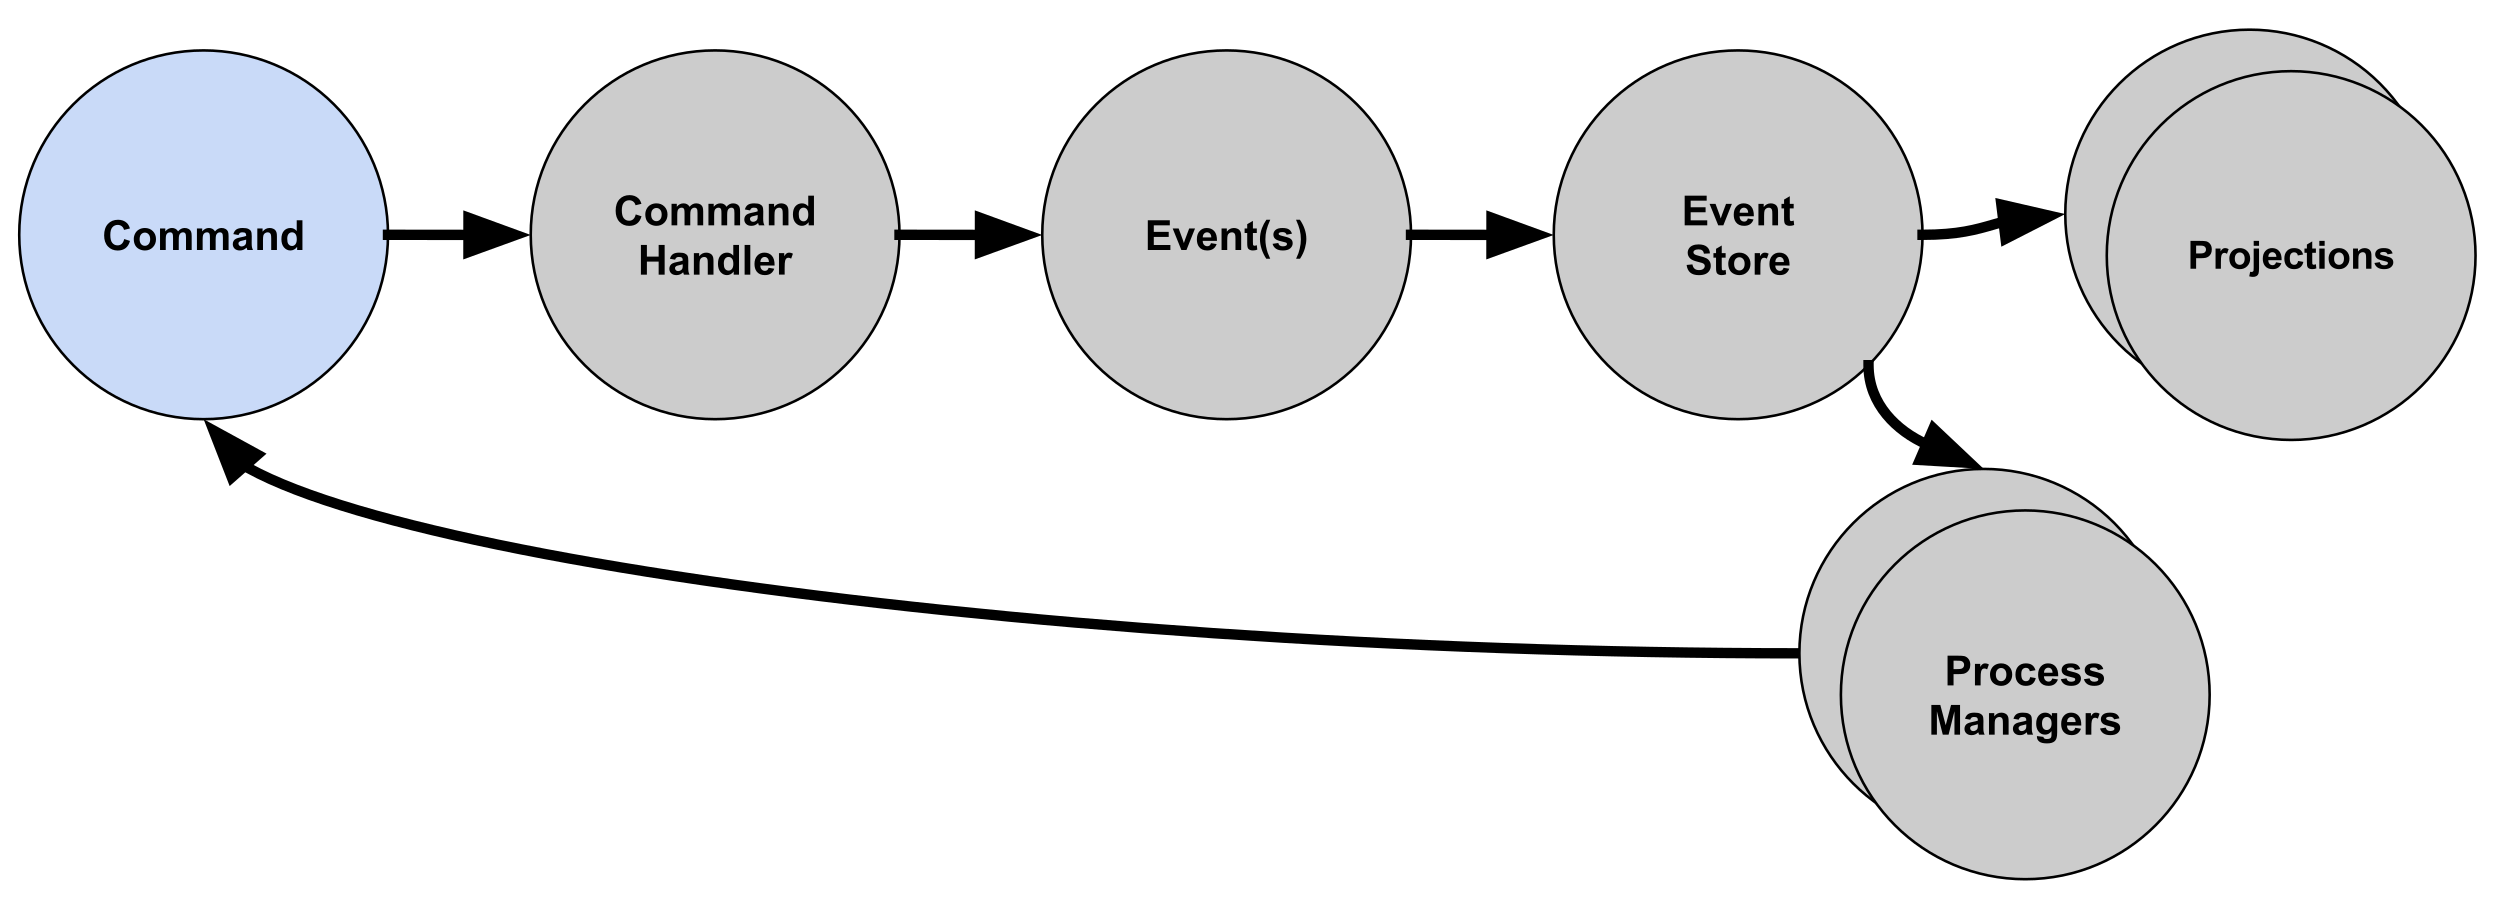 <?xml version="1.0" standalone="yes"?>

<svg version="1.1" viewBox="0.0 0.0 963.853 351.333" fill="none" stroke="none" stroke-linecap="square" stroke-miterlimit="10" xmlns="http://www.w3.org/2000/svg" xmlns:xlink="http://www.w3.org/1999/xlink"><clipPath id="p.0"><path d="m0 0l963.853 0l0 351.333l-963.853 0l0 -351.333z" clip-rule="nonzero"></path></clipPath><g clip-path="url(#p.0)"><path fill="#000000" fill-opacity="0.0" d="m0 0l963.853 0l0 351.333l-963.853 0z" fill-rule="evenodd"></path><path fill="#cccccc" d="m204.621 90.525l0 0c0 -39.26 31.827 -71.087 71.087 -71.087l0 0c18.853 0 36.935 7.489 50.266 20.821c13.331 13.331 20.821 31.412 20.821 50.266l0 0c0 39.26 -31.827 71.087 -71.087 71.087l0 0c-39.26 0 -71.087 -31.827 -71.087 -71.087z" fill-rule="evenodd"></path><path stroke="#000000" stroke-width="1.0" stroke-linejoin="round" stroke-linecap="butt" d="m204.621 90.525l0 0c0 -39.26 31.827 -71.087 71.087 -71.087l0 0c18.853 0 36.935 7.489 50.266 20.821c13.331 13.331 20.821 31.412 20.821 50.266l0 0c0 39.26 -31.827 71.087 -71.087 71.087l0 0c-39.26 0 -71.087 -31.827 -71.087 -71.087z" fill-rule="evenodd"></path><path fill="#000000" d="m245.095 82.666l2.234 0.719q-0.516 1.875 -1.719 2.797q-1.188 0.906 -3.031 0.906q-2.281 0 -3.75 -1.562q-1.469 -1.562 -1.469 -4.266q0 -2.859 1.469 -4.438q1.484 -1.594 3.891 -1.594q2.094 0 3.406 1.25q0.781 0.734 1.172 2.109l-2.281 0.547q-0.203 -0.891 -0.859 -1.406q-0.641 -0.516 -1.562 -0.516q-1.266 0 -2.062 0.922q-0.797 0.906 -0.797 2.953q0 2.172 0.781 3.094q0.781 0.922 2.031 0.922q0.922 0 1.578 -0.578q0.672 -0.594 0.969 -1.859zm3.695 -0.047q0 -1.094 0.531 -2.109q0.547 -1.031 1.531 -1.562q1.0 -0.547 2.219 -0.547q1.875 0 3.078 1.219q1.203 1.219 1.203 3.094q0 1.875 -1.219 3.125q-1.203 1.234 -3.047 1.234q-1.141 0 -2.188 -0.516q-1.031 -0.516 -1.578 -1.516q-0.531 -1.0 -0.531 -2.422zm2.25 0.109q0 1.234 0.578 1.891q0.594 0.656 1.453 0.656q0.859 0 1.438 -0.656q0.594 -0.656 0.594 -1.906q0 -1.219 -0.594 -1.875q-0.578 -0.656 -1.438 -0.656q-0.859 0 -1.453 0.656q-0.578 0.656 -0.578 1.891zm7.867 -4.141l2.031 0l0 1.125q1.078 -1.312 2.578 -1.312q0.797 0 1.375 0.328q0.594 0.328 0.969 0.984q0.547 -0.656 1.172 -0.984q0.641 -0.328 1.359 -0.328q0.922 0 1.547 0.375q0.641 0.359 0.953 1.078q0.219 0.531 0.219 1.719l0 5.312l-2.188 0l0 -4.75q0 -1.234 -0.234 -1.594q-0.297 -0.469 -0.938 -0.469q-0.453 0 -0.859 0.281q-0.406 0.281 -0.594 0.828q-0.172 0.547 -0.172 1.719l0 3.984l-2.203 0l0 -4.547q0 -1.219 -0.125 -1.562q-0.109 -0.359 -0.359 -0.531q-0.234 -0.172 -0.656 -0.172q-0.516 0 -0.922 0.281q-0.406 0.266 -0.578 0.781q-0.172 0.516 -0.172 1.719l0 4.031l-2.203 0l0 -8.297zm14.227 0l2.031 0l0 1.125q1.078 -1.312 2.578 -1.312q0.797 0 1.375 0.328q0.594 0.328 0.969 0.984q0.547 -0.656 1.172 -0.984q0.641 -0.328 1.359 -0.328q0.922 0 1.547 0.375q0.641 0.359 0.953 1.078q0.219 0.531 0.219 1.719l0 5.312l-2.188 0l0 -4.75q0 -1.234 -0.234 -1.594q-0.297 -0.469 -0.938 -0.469q-0.453 0 -0.859 0.281q-0.406 0.281 -0.594 0.828q-0.172 0.547 -0.172 1.719l0 3.984l-2.203 0l0 -4.547q0 -1.219 -0.125 -1.562q-0.109 -0.359 -0.359 -0.531q-0.234 -0.172 -0.656 -0.172q-0.516 0 -0.922 0.281q-0.406 0.266 -0.578 0.781q-0.172 0.516 -0.172 1.719l0 4.031l-2.203 0l0 -8.297zm16.039 2.531l-2.0 -0.359q0.344 -1.203 1.156 -1.781q0.828 -0.578 2.438 -0.578q1.469 0 2.188 0.344q0.719 0.344 1.016 0.891q0.297 0.531 0.297 1.953l-0.031 2.562q0 1.094 0.109 1.625q0.109 0.516 0.391 1.109l-2.172 0q-0.078 -0.219 -0.203 -0.656q-0.062 -0.188 -0.078 -0.25q-0.562 0.547 -1.203 0.828q-0.641 0.266 -1.375 0.266q-1.281 0 -2.016 -0.688q-0.734 -0.703 -0.734 -1.766q0 -0.703 0.328 -1.25q0.344 -0.562 0.938 -0.844q0.609 -0.297 1.75 -0.516q1.547 -0.297 2.141 -0.547l0 -0.219q0 -0.625 -0.312 -0.891q-0.312 -0.281 -1.188 -0.281q-0.578 0 -0.906 0.234q-0.328 0.234 -0.531 0.812zm2.938 1.781q-0.422 0.141 -1.344 0.344q-0.906 0.188 -1.188 0.375q-0.438 0.297 -0.438 0.766q0 0.469 0.344 0.812q0.344 0.328 0.875 0.328q0.594 0 1.141 -0.391q0.391 -0.297 0.516 -0.734q0.094 -0.281 0.094 -1.062l0 -0.438zm11.867 3.984l-2.203 0l0 -4.234q0 -1.344 -0.141 -1.734q-0.141 -0.406 -0.453 -0.625q-0.312 -0.219 -0.766 -0.219q-0.562 0 -1.016 0.312q-0.453 0.312 -0.625 0.828q-0.172 0.516 -0.172 1.906l0 3.766l-2.188 0l0 -8.297l2.031 0l0 1.219q1.094 -1.406 2.734 -1.406q0.734 0 1.328 0.266q0.609 0.25 0.906 0.656q0.312 0.406 0.438 0.922q0.125 0.516 0.125 1.484l0 5.156zm9.836 0l-2.047 0l0 -1.219q-0.5 0.703 -1.203 1.062q-0.688 0.344 -1.391 0.344q-1.422 0 -2.453 -1.156q-1.016 -1.156 -1.016 -3.219q0 -2.109 0.984 -3.203q1.0 -1.094 2.516 -1.094q1.391 0 2.406 1.156l0 -4.125l2.203 0l0 11.453zm-5.859 -4.328q0 1.328 0.359 1.922q0.531 0.859 1.484 0.859q0.766 0 1.297 -0.641q0.531 -0.656 0.531 -1.938q0 -1.422 -0.516 -2.047q-0.516 -0.641 -1.328 -0.641q-0.781 0 -1.312 0.625q-0.516 0.625 -0.516 1.859z" fill-rule="nonzero"></path><path fill="#000000" d="m247.095 105.885l0 -11.453l2.312 0l0 4.5l4.531 0l0 -4.5l2.312 0l0 11.453l-2.312 0l0 -5.016l-4.531 0l0 5.016l-2.312 0zm13.18 -5.766l-2.0 -0.359q0.344 -1.203 1.156 -1.781q0.828 -0.578 2.438 -0.578q1.469 0 2.188 0.344q0.719 0.344 1.016 0.891q0.297 0.531 0.297 1.953l-0.031 2.562q0 1.094 0.109 1.625q0.109 0.516 0.391 1.109l-2.172 0q-0.078 -0.219 -0.203 -0.656q-0.062 -0.188 -0.078 -0.25q-0.562 0.547 -1.203 0.828q-0.641 0.266 -1.375 0.266q-1.281 0 -2.016 -0.688q-0.734 -0.703 -0.734 -1.766q0 -0.703 0.328 -1.25q0.344 -0.562 0.938 -0.844q0.609 -0.297 1.75 -0.516q1.547 -0.297 2.141 -0.547l0 -0.219q0 -0.625 -0.312 -0.891q-0.312 -0.281 -1.188 -0.281q-0.578 0 -0.906 0.234q-0.328 0.234 -0.531 0.812zm2.938 1.781q-0.422 0.141 -1.344 0.344q-0.906 0.188 -1.188 0.375q-0.438 0.297 -0.438 0.766q0 0.469 0.344 0.812q0.344 0.328 0.875 0.328q0.594 0 1.141 -0.391q0.391 -0.297 0.516 -0.734q0.094 -0.281 0.094 -1.062l0 -0.438zm11.867 3.984l-2.203 0l0 -4.234q0 -1.344 -0.141 -1.734q-0.141 -0.406 -0.453 -0.625q-0.312 -0.219 -0.766 -0.219q-0.562 0 -1.016 0.312q-0.453 0.312 -0.625 0.828q-0.172 0.516 -0.172 1.906l0 3.766l-2.188 0l0 -8.297l2.031 0l0 1.219q1.094 -1.406 2.734 -1.406q0.734 0 1.328 0.266q0.609 0.25 0.906 0.656q0.312 0.406 0.438 0.922q0.125 0.516 0.125 1.484l0 5.156zm9.836 0l-2.047 0l0 -1.219q-0.5 0.703 -1.203 1.062q-0.688 0.344 -1.391 0.344q-1.422 0 -2.453 -1.156q-1.016 -1.156 -1.016 -3.219q0 -2.109 0.984 -3.203q1.0 -1.094 2.516 -1.094q1.391 0 2.406 1.156l0 -4.125l2.203 0l0 11.453zm-5.859 -4.328q0 1.328 0.359 1.922q0.531 0.859 1.484 0.859q0.766 0 1.297 -0.641q0.531 -0.656 0.531 -1.938q0 -1.422 -0.516 -2.047q-0.516 -0.641 -1.328 -0.641q-0.781 0 -1.312 0.625q-0.516 0.625 -0.516 1.859zm8.023 4.328l0 -11.453l2.188 0l0 11.453l-2.188 0zm9.242 -2.641l2.188 0.359q-0.422 1.203 -1.328 1.844q-0.906 0.625 -2.281 0.625q-2.156 0 -3.203 -1.422q-0.812 -1.125 -0.812 -2.859q0 -2.062 1.078 -3.219q1.078 -1.172 2.719 -1.172q1.859 0 2.922 1.219q1.078 1.219 1.031 3.75l-5.5 0q0.016 0.969 0.516 1.516q0.516 0.547 1.281 0.547q0.516 0 0.859 -0.281q0.359 -0.281 0.531 -0.906zm0.125 -2.219q-0.016 -0.953 -0.484 -1.453q-0.469 -0.5 -1.141 -0.5q-0.719 0 -1.188 0.531q-0.469 0.516 -0.469 1.422l3.281 0zm6.07 4.859l-2.188 0l0 -8.297l2.031 0l0 1.172q0.531 -0.828 0.938 -1.094q0.422 -0.266 0.953 -0.266q0.75 0 1.453 0.406l-0.688 1.922q-0.547 -0.359 -1.031 -0.359q-0.453 0 -0.781 0.25q-0.312 0.25 -0.5 0.922q-0.188 0.656 -0.188 2.781l0 2.562z" fill-rule="nonzero"></path><path fill="#cccccc" d="m401.83 90.525l0 0c0 -39.26 31.827 -71.087 71.087 -71.087l0 0c18.853 0 36.935 7.489 50.266 20.821c13.331 13.331 20.821 31.412 20.821 50.266l0 0c0 39.26 -31.827 71.087 -71.087 71.087l0 0c-39.26 0 -71.087 -31.827 -71.087 -71.087z" fill-rule="evenodd"></path><path stroke="#000000" stroke-width="1.0" stroke-linejoin="round" stroke-linecap="butt" d="m401.83 90.525l0 0c0 -39.26 31.827 -71.087 71.087 -71.087l0 0c18.853 0 36.935 7.489 50.266 20.821c13.331 13.331 20.821 31.412 20.821 50.266l0 0c0 39.26 -31.827 71.087 -71.087 71.087l0 0c-39.26 0 -71.087 -31.827 -71.087 -71.087z" fill-rule="evenodd"></path><path fill="#000000" d="m442.526 96.385l0 -11.453l8.484 0l0 1.938l-6.172 0l0 2.531l5.75 0l0 1.938l-5.75 0l0 3.109l6.391 0l0 1.938l-8.703 0zm12.938 0l-3.344 -8.297l2.297 0l1.562 4.234l0.453 1.406q0.188 -0.531 0.234 -0.703q0.109 -0.359 0.234 -0.703l1.578 -4.234l2.25 0l-3.297 8.297l-1.969 0zm11.414 -2.641l2.188 0.359q-0.422 1.203 -1.328 1.844q-0.906 0.625 -2.281 0.625q-2.156 0 -3.203 -1.422q-0.812 -1.125 -0.812 -2.859q0 -2.062 1.078 -3.219q1.078 -1.172 2.719 -1.172q1.859 0 2.922 1.219q1.078 1.219 1.031 3.75l-5.5 0q0.016 0.969 0.516 1.516q0.516 0.547 1.281 0.547q0.516 0 0.859 -0.281q0.359 -0.281 0.531 -0.906zm0.125 -2.219q-0.016 -0.953 -0.484 -1.453q-0.469 -0.5 -1.141 -0.5q-0.719 0 -1.188 0.531q-0.469 0.516 -0.469 1.422l3.281 0zm11.523 4.859l-2.203 0l0 -4.234q0 -1.344 -0.141 -1.734q-0.141 -0.406 -0.453 -0.625q-0.312 -0.219 -0.766 -0.219q-0.562 0 -1.016 0.312q-0.453 0.312 -0.625 0.828q-0.172 0.516 -0.172 1.906l0 3.766l-2.188 0l0 -8.297l2.031 0l0 1.219q1.094 -1.406 2.734 -1.406q0.734 0 1.328 0.266q0.609 0.25 0.906 0.656q0.312 0.406 0.438 0.922q0.125 0.516 0.125 1.484l0 5.156zm6.023 -8.297l0 1.75l-1.5 0l0 3.344q0 1.016 0.047 1.188q0.047 0.156 0.188 0.266q0.156 0.109 0.375 0.109q0.312 0 0.891 -0.203l0.188 1.703q-0.766 0.328 -1.734 0.328q-0.594 0 -1.078 -0.203q-0.469 -0.203 -0.703 -0.516q-0.219 -0.312 -0.297 -0.859q-0.078 -0.375 -0.078 -1.547l0 -3.609l-1.0 0l0 -1.75l1.0 0l0 -1.656l2.203 -1.281l0 2.938l1.5 0zm5.172 11.672l-1.516 0q-1.188 -1.812 -1.812 -3.75q-0.625 -1.953 -0.625 -3.781q0 -2.25 0.766 -4.266q0.672 -1.75 1.703 -3.234l1.5 0q-1.062 2.375 -1.469 4.031q-0.406 1.656 -0.406 3.516q0 1.281 0.234 2.625q0.25 1.344 0.656 2.562q0.281 0.797 0.969 2.297zm0.906 -5.75l2.203 -0.328q0.141 0.641 0.562 0.969q0.438 0.328 1.219 0.328q0.844 0 1.281 -0.312q0.281 -0.219 0.281 -0.578q0 -0.25 -0.156 -0.422q-0.156 -0.156 -0.734 -0.281q-2.656 -0.594 -3.359 -1.078q-0.984 -0.672 -0.984 -1.859q0 -1.078 0.844 -1.812q0.859 -0.734 2.641 -0.734q1.703 0 2.531 0.562q0.828 0.547 1.141 1.625l-2.062 0.391q-0.141 -0.484 -0.516 -0.734q-0.359 -0.266 -1.047 -0.266q-0.875 0 -1.25 0.234q-0.25 0.172 -0.25 0.453q0 0.234 0.219 0.391q0.297 0.219 2.047 0.625q1.766 0.391 2.453 0.969q0.688 0.594 0.688 1.641q0 1.141 -0.953 1.969q-0.953 0.812 -2.812 0.812q-1.703 0 -2.688 -0.688q-0.984 -0.688 -1.297 -1.875zm9.07 5.75q0.641 -1.391 0.906 -2.141q0.266 -0.734 0.484 -1.703q0.234 -0.984 0.344 -1.844q0.109 -0.875 0.109 -1.797q0 -1.859 -0.406 -3.516q-0.391 -1.656 -1.453 -4.031l1.484 0q1.188 1.688 1.828 3.578q0.656 1.875 0.656 3.812q0 1.625 -0.516 3.5q-0.578 2.094 -1.922 4.141l-1.516 0z" fill-rule="nonzero"></path><path fill="#cccccc" d="m599.038 90.525l0 0c0 -39.26 31.827 -71.087 71.087 -71.087l0 0c18.853 0 36.935 7.489 50.266 20.821c13.331 13.331 20.821 31.412 20.821 50.266l0 0c0 39.26 -31.827 71.087 -71.087 71.087l0 0c-39.26 0 -71.087 -31.827 -71.087 -71.087z" fill-rule="evenodd"></path><path stroke="#000000" stroke-width="1.0" stroke-linejoin="round" stroke-linecap="butt" d="m599.038 90.525l0 0c0 -39.26 31.827 -71.087 71.087 -71.087l0 0c18.853 0 36.935 7.489 50.266 20.821c13.331 13.331 20.821 31.412 20.821 50.266l0 0c0 39.26 -31.827 71.087 -71.087 71.087l0 0c-39.26 0 -71.087 -31.827 -71.087 -71.087z" fill-rule="evenodd"></path><path fill="#000000" d="m649.512 86.885l0 -11.453l8.484 0l0 1.938l-6.172 0l0 2.531l5.75 0l0 1.938l-5.75 0l0 3.109l6.391 0l0 1.938l-8.703 0zm12.938 0l-3.344 -8.297l2.297 0l1.562 4.234l0.453 1.406q0.188 -0.531 0.234 -0.703q0.109 -0.359 0.234 -0.703l1.578 -4.234l2.25 0l-3.297 8.297l-1.969 0zm11.414 -2.641l2.188 0.359q-0.422 1.203 -1.328 1.844q-0.906 0.625 -2.281 0.625q-2.156 0 -3.203 -1.422q-0.812 -1.125 -0.812 -2.859q0 -2.062 1.078 -3.219q1.078 -1.172 2.719 -1.172q1.859 0 2.922 1.219q1.078 1.219 1.031 3.75l-5.5 0q0.016 0.969 0.516 1.516q0.516 0.547 1.281 0.547q0.516 0 0.859 -0.281q0.359 -0.281 0.531 -0.906zm0.125 -2.219q-0.016 -0.953 -0.484 -1.453q-0.469 -0.5 -1.141 -0.5q-0.719 0 -1.188 0.531q-0.469 0.516 -0.469 1.422l3.281 0zm11.523 4.859l-2.203 0l0 -4.234q0 -1.344 -0.141 -1.734q-0.141 -0.406 -0.453 -0.625q-0.312 -0.219 -0.766 -0.219q-0.562 0 -1.016 0.312q-0.453 0.312 -0.625 0.828q-0.172 0.516 -0.172 1.906l0 3.766l-2.188 0l0 -8.297l2.031 0l0 1.219q1.094 -1.406 2.734 -1.406q0.734 0 1.328 0.266q0.609 0.25 0.906 0.656q0.312 0.406 0.438 0.922q0.125 0.516 0.125 1.484l0 5.156zm6.023 -8.297l0 1.75l-1.5 0l0 3.344q0 1.016 0.047 1.188q0.047 0.156 0.188 0.266q0.156 0.109 0.375 0.109q0.312 0 0.891 -0.203l0.188 1.703q-0.766 0.328 -1.734 0.328q-0.594 0 -1.078 -0.203q-0.469 -0.203 -0.703 -0.516q-0.219 -0.312 -0.297 -0.859q-0.078 -0.375 -0.078 -1.547l0 -3.609l-1.0 0l0 -1.75l1.0 0l0 -1.656l2.203 -1.281l0 2.938l1.5 0z" fill-rule="nonzero"></path><path fill="#000000" d="m650.254 102.15l2.25 -0.219q0.203 1.141 0.828 1.672q0.625 0.531 1.672 0.531q1.125 0 1.688 -0.469q0.562 -0.484 0.562 -1.109q0 -0.406 -0.234 -0.688q-0.234 -0.297 -0.828 -0.5q-0.406 -0.141 -1.859 -0.5q-1.859 -0.469 -2.609 -1.141q-1.047 -0.938 -1.047 -2.297q0 -0.875 0.484 -1.641q0.5 -0.766 1.438 -1.156q0.938 -0.406 2.25 -0.406q2.156 0 3.25 0.953q1.094 0.938 1.141 2.516l-2.312 0.109q-0.141 -0.891 -0.641 -1.266q-0.484 -0.391 -1.453 -0.391q-1.016 0 -1.578 0.406q-0.375 0.266 -0.375 0.719q0 0.406 0.344 0.688q0.438 0.375 2.125 0.781q1.688 0.391 2.5 0.812q0.812 0.422 1.266 1.172q0.453 0.734 0.453 1.812q0 0.984 -0.547 1.844q-0.547 0.859 -1.547 1.281q-1.0 0.422 -2.484 0.422q-2.172 0 -3.344 -1.0q-1.156 -1.016 -1.391 -2.938zm15.047 -4.562l0 1.75l-1.5 0l0 3.344q0 1.016 0.047 1.188q0.047 0.156 0.188 0.266q0.156 0.109 0.375 0.109q0.312 0 0.891 -0.203l0.188 1.703q-0.766 0.328 -1.734 0.328q-0.594 0 -1.078 -0.203q-0.469 -0.203 -0.703 -0.516q-0.219 -0.312 -0.297 -0.859q-0.078 -0.375 -0.078 -1.547l0 -3.609l-1.0 0l0 -1.75l1.0 0l0 -1.656l2.203 -1.281l0 2.938l1.5 0zm1.016 4.031q0 -1.094 0.531 -2.109q0.547 -1.031 1.531 -1.562q1.0 -0.547 2.219 -0.547q1.875 0 3.078 1.219q1.203 1.219 1.203 3.094q0 1.875 -1.219 3.125q-1.203 1.234 -3.047 1.234q-1.141 0 -2.188 -0.516q-1.031 -0.516 -1.578 -1.516q-0.531 -1.0 -0.531 -2.422zm2.25 0.109q0 1.234 0.578 1.891q0.594 0.656 1.453 0.656q0.859 0 1.438 -0.656q0.594 -0.656 0.594 -1.906q0 -1.219 -0.594 -1.875q-0.578 -0.656 -1.438 -0.656q-0.859 0 -1.453 0.656q-0.578 0.656 -0.578 1.891zm10.133 4.156l-2.188 0l0 -8.297l2.031 0l0 1.172q0.531 -0.828 0.938 -1.094q0.422 -0.266 0.953 -0.266q0.75 0 1.453 0.406l-0.688 1.922q-0.547 -0.359 -1.031 -0.359q-0.453 0 -0.781 0.25q-0.312 0.25 -0.5 0.922q-0.188 0.656 -0.188 2.781l0 2.562zm8.93 -2.641l2.188 0.359q-0.422 1.203 -1.328 1.844q-0.906 0.625 -2.281 0.625q-2.156 0 -3.203 -1.422q-0.812 -1.125 -0.812 -2.859q0 -2.062 1.078 -3.219q1.078 -1.172 2.719 -1.172q1.859 0 2.922 1.219q1.078 1.219 1.031 3.75l-5.5 0q0.016 0.969 0.516 1.516q0.516 0.547 1.281 0.547q0.516 0 0.859 -0.281q0.359 -0.281 0.531 -0.906zm0.125 -2.219q-0.016 -0.953 -0.484 -1.453q-0.469 -0.5 -1.141 -0.5q-0.719 0 -1.188 0.531q-0.469 0.516 -0.469 1.422l3.281 0z" fill-rule="nonzero"></path><path fill="#c9daf8" d="m7.413 90.525l0 0c0 -39.26 31.827 -71.087 71.087 -71.087l0 0c18.853 0 36.934 7.489 50.266 20.821c13.331 13.331 20.821 31.412 20.821 50.266l0 0c0 39.26 -31.827 71.087 -71.087 71.087l0 0c-39.26 0 -71.087 -31.827 -71.087 -71.087z" fill-rule="evenodd"></path><path stroke="#000000" stroke-width="1.0" stroke-linejoin="round" stroke-linecap="butt" d="m7.413 90.525l0 0c0 -39.26 31.827 -71.087 71.087 -71.087l0 0c18.853 0 36.934 7.489 50.266 20.821c13.331 13.331 20.821 31.412 20.821 50.266l0 0c0 39.26 -31.827 71.087 -71.087 71.087l0 0c-39.26 0 -71.087 -31.827 -71.087 -71.087z" fill-rule="evenodd"></path><path fill="#000000" d="m47.886 92.166l2.234 0.719q-0.516 1.875 -1.719 2.797q-1.188 0.906 -3.031 0.906q-2.281 0 -3.75 -1.562q-1.469 -1.562 -1.469 -4.266q0 -2.859 1.469 -4.438q1.484 -1.594 3.891 -1.594q2.094 0 3.406 1.25q0.781 0.734 1.172 2.109l-2.281 0.547q-0.203 -0.891 -0.859 -1.406q-0.641 -0.516 -1.562 -0.516q-1.266 0 -2.062 0.922q-0.797 0.906 -0.797 2.953q0 2.172 0.781 3.094q0.781 0.922 2.031 0.922q0.922 0 1.578 -0.578q0.672 -0.594 0.969 -1.859zm3.695 -0.047q0 -1.094 0.531 -2.109q0.547 -1.031 1.531 -1.562q1.0 -0.547 2.219 -0.547q1.875 0 3.078 1.219q1.203 1.219 1.203 3.094q0 1.875 -1.219 3.125q-1.203 1.234 -3.047 1.234q-1.141 0 -2.188 -0.516q-1.031 -0.516 -1.578 -1.516q-0.531 -1.0 -0.531 -2.422zm2.25 0.109q0 1.234 0.578 1.891q0.594 0.656 1.453 0.656q0.859 0 1.438 -0.656q0.594 -0.656 0.594 -1.906q0 -1.219 -0.594 -1.875q-0.578 -0.656 -1.438 -0.656q-0.859 0 -1.453 0.656q-0.578 0.656 -0.578 1.891zm7.867 -4.141l2.031 0l0 1.125q1.078 -1.312 2.578 -1.312q0.797 0 1.375 0.328q0.594 0.328 0.969 0.984q0.547 -0.656 1.172 -0.984q0.641 -0.328 1.359 -0.328q0.922 0 1.547 0.375q0.641 0.359 0.953 1.078q0.219 0.531 0.219 1.719l0 5.312l-2.188 0l0 -4.75q0 -1.234 -0.234 -1.594q-0.297 -0.469 -0.938 -0.469q-0.453 0 -0.859 0.281q-0.406 0.281 -0.594 0.828q-0.172 0.547 -0.172 1.719l0 3.984l-2.203 0l0 -4.547q0 -1.219 -0.125 -1.562q-0.109 -0.359 -0.359 -0.531q-0.234 -0.172 -0.656 -0.172q-0.516 0 -0.922 0.281q-0.406 0.266 -0.578 0.781q-0.172 0.516 -0.172 1.719l0 4.031l-2.203 0l0 -8.297zm14.227 0l2.031 0l0 1.125q1.078 -1.312 2.578 -1.312q0.797 0 1.375 0.328q0.594 0.328 0.969 0.984q0.547 -0.656 1.172 -0.984q0.641 -0.328 1.359 -0.328q0.922 0 1.547 0.375q0.641 0.359 0.953 1.078q0.219 0.531 0.219 1.719l0 5.312l-2.188 0l0 -4.75q0 -1.234 -0.234 -1.594q-0.297 -0.469 -0.938 -0.469q-0.453 0 -0.859 0.281q-0.406 0.281 -0.594 0.828q-0.172 0.547 -0.172 1.719l0 3.984l-2.203 0l0 -4.547q0 -1.219 -0.125 -1.562q-0.109 -0.359 -0.359 -0.531q-0.234 -0.172 -0.656 -0.172q-0.516 0 -0.922 0.281q-0.406 0.266 -0.578 0.781q-0.172 0.516 -0.172 1.719l0 4.031l-2.203 0l0 -8.297zm16.039 2.531l-2.0 -0.359q0.344 -1.203 1.156 -1.781q0.828 -0.578 2.437 -0.578q1.469 0 2.188 0.344q0.719 0.344 1.016 0.891q0.297 0.531 0.297 1.953l-0.031 2.562q0 1.094 0.109 1.625q0.109 0.516 0.391 1.109l-2.172 0q-0.078 -0.219 -0.203 -0.656q-0.062 -0.188 -0.078 -0.25q-0.562 0.547 -1.203 0.828q-0.641 0.266 -1.375 0.266q-1.281 0 -2.016 -0.688q-0.734 -0.703 -0.734 -1.766q0 -0.703 0.328 -1.25q0.344 -0.562 0.938 -0.844q0.609 -0.297 1.75 -0.516q1.547 -0.297 2.141 -0.547l0 -0.219q0 -0.625 -0.312 -0.891q-0.312 -0.281 -1.188 -0.281q-0.578 0 -0.906 0.234q-0.328 0.234 -0.531 0.812zm2.937 1.781q-0.422 0.141 -1.344 0.344q-0.906 0.188 -1.188 0.375q-0.437 0.297 -0.437 0.766q0 0.469 0.344 0.812q0.344 0.328 0.875 0.328q0.594 0 1.141 -0.391q0.391 -0.297 0.516 -0.734q0.094 -0.281 0.094 -1.062l0 -0.438zm11.867 3.984l-2.203 0l0 -4.234q0 -1.344 -0.141 -1.734q-0.141 -0.406 -0.453 -0.625q-0.312 -0.219 -0.766 -0.219q-0.562 0 -1.016 0.312q-0.453 0.312 -0.625 0.828q-0.172 0.516 -0.172 1.906l0 3.766l-2.188 0l0 -8.297l2.031 0l0 1.219q1.094 -1.406 2.734 -1.406q0.734 0 1.328 0.266q0.609 0.25 0.906 0.656q0.312 0.406 0.438 0.922q0.125 0.516 0.125 1.484l0 5.156zm9.836 0l-2.047 0l0 -1.219q-0.5 0.703 -1.203 1.062q-0.688 0.344 -1.391 0.344q-1.422 0 -2.453 -1.156q-1.016 -1.156 -1.016 -3.219q0 -2.109 0.984 -3.203q1.0 -1.094 2.516 -1.094q1.391 0 2.406 1.156l0 -4.125l2.203 0l0 11.453zm-5.859 -4.328q0 1.328 0.359 1.922q0.531 0.859 1.484 0.859q0.766 0 1.297 -0.641q0.531 -0.656 0.531 -1.938q0 -1.422 -0.516 -2.047q-0.516 -0.641 -1.328 -0.641q-0.781 0 -1.312 0.625q-0.516 0.625 -0.516 1.859z" fill-rule="nonzero"></path><path fill="#000000" fill-opacity="0.0" d="m149.586 90.525c13.759 0 20.64 0.016 27.518 0.032c6.878 0.016 13.753 0.031 27.506 0.031" fill-rule="evenodd"></path><path stroke="#000000" stroke-width="4.0" stroke-linejoin="round" stroke-linecap="butt" d="m149.586 90.525c13.759 0 20.64 0.016 27.518 0.032l3.506 0.007" fill-rule="evenodd"></path><path fill="#000000" stroke="#000000" stroke-width="4.0" stroke-linecap="butt" d="m180.603 97.17l18.159 -6.588l-18.146 -6.626z" fill-rule="evenodd"></path><path fill="#000000" fill-opacity="0.0" d="m346.795 90.525c13.759 0 20.64 0.016 27.518 0.032c6.878 0.016 13.753 0.031 27.506 0.031" fill-rule="evenodd"></path><path stroke="#000000" stroke-width="4.0" stroke-linejoin="round" stroke-linecap="butt" d="m346.795 90.525c13.759 0 20.64 0.016 27.518 0.032l3.506 0.007" fill-rule="evenodd"></path><path fill="#000000" stroke="#000000" stroke-width="4.0" stroke-linecap="butt" d="m377.811 97.17l18.159 -6.588l-18.146 -6.626z" fill-rule="evenodd"></path><path fill="#000000" fill-opacity="0.0" d="m544.003 90.525c13.759 0 20.64 0.016 27.518 0.032c6.878 0.016 13.753 0.031 27.506 0.031" fill-rule="evenodd"></path><path stroke="#000000" stroke-width="4.0" stroke-linejoin="round" stroke-linecap="butt" d="m544.003 90.525c13.759 0 20.64 0.016 27.518 0.032l3.506 0.007" fill-rule="evenodd"></path><path fill="#000000" stroke="#000000" stroke-width="4.0" stroke-linecap="butt" d="m575.02 97.17l18.159 -6.588l-18.146 -6.626z" fill-rule="evenodd"></path><path fill="#000000" fill-opacity="0.0" d="m720.391 140.791c0 15.206 11.11 25.412 22.22 30.412c11.11 5.0 22.221 4.794 22.221 9.588" fill-rule="evenodd"></path><path stroke="#000000" stroke-width="4.0" stroke-linejoin="round" stroke-linecap="butt" d="m720.391 140.791c0 15.206 11.11 25.412 22.22 30.412l0.183 0.081" fill-rule="evenodd"></path><path fill="#000000" stroke="#000000" stroke-width="4.0" stroke-linecap="butt" d="m740.178 177.351l19.285 1.124l-14.051 -13.257z" fill-rule="evenodd"></path><path fill="#000000" fill-opacity="0.0" d="m693.738 251.881c-307.622 0 -615.244 -45.134 -615.244 -90.268" fill-rule="evenodd"></path><path stroke="#000000" stroke-width="4.0" stroke-linejoin="round" stroke-linecap="butt" d="m693.738 251.881c-153.811 0 -307.622 -11.283 -422.98 -28.209c-57.679 -8.463 -105.745 -18.336 -139.391 -28.914c-8.412 -2.645 -15.922 -5.333 -22.456 -8.055c-3.267 -1.361 -6.29 -2.73 -9.059 -4.106c-1.385 -0.688 -2.706 -1.378 -3.963 -2.069c-0.314 -0.173 -0.624 -0.346 -0.93 -0.519l-0.63 -0.361" fill-rule="evenodd"></path><path fill="#000000" stroke="#000000" stroke-width="4.0" stroke-linecap="butt" d="m99.293 175.29l-16.941 -9.282l7.011 18z" fill-rule="evenodd"></path><path fill="#000000" fill-opacity="0.0" d="m741.212 90.525c13.759 0 20.64 -2.0 27.518 -4.0c6.878 -2.0 13.753 -4.0 27.506 -4.0" fill-rule="evenodd"></path><path stroke="#000000" stroke-width="4.0" stroke-linejoin="round" stroke-linecap="butt" d="m741.212 90.525c13.759 0 20.64 -2.0 27.518 -4.0c0.86 -0.25 1.719 -0.5 2.593 -0.746l1.095 -0.303" fill-rule="evenodd"></path><path fill="#000000" stroke="#000000" stroke-width="4.0" stroke-linecap="butt" d="m773.23 92.032l17.202 -8.789l-18.827 -4.325z" fill-rule="evenodd"></path><path fill="#cccccc" d="m796.247 82.525l0 0c0 -39.26 31.827 -71.087 71.087 -71.087l0 0c18.853 0 36.935 7.489 50.266 20.821c13.331 13.331 20.821 31.412 20.821 50.266l0 0c0 39.26 -31.827 71.087 -71.087 71.087l0 0c-39.26 0 -71.087 -31.827 -71.087 -71.087z" fill-rule="evenodd"></path><path stroke="#000000" stroke-width="1.0" stroke-linejoin="round" stroke-linecap="butt" d="m796.247 82.525l0 0c0 -39.26 31.827 -71.087 71.087 -71.087l0 0c18.853 0 36.935 7.489 50.266 20.821c13.331 13.331 20.821 31.412 20.821 50.266l0 0c0 39.26 -31.827 71.087 -71.087 71.087l0 0c-39.26 0 -71.087 -31.827 -71.087 -71.087z" fill-rule="evenodd"></path><path fill="#000000" d="m828.52 87.605l0 -10.734l3.484 0q1.969 0 2.578 0.156q0.922 0.25 1.531 1.062q0.625 0.797 0.625 2.078q0 0.984 -0.359 1.672q-0.359 0.672 -0.906 1.062q-0.547 0.375 -1.125 0.5q-0.781 0.156 -2.25 0.156l-1.406 0l0 4.047l-2.172 0zm2.172 -8.922l0 3.047l1.188 0q1.281 0 1.703 -0.172q0.438 -0.172 0.672 -0.516q0.25 -0.359 0.25 -0.844q0 -0.578 -0.344 -0.953q-0.344 -0.391 -0.875 -0.484q-0.375 -0.078 -1.547 -0.078l-1.047 0zm9.557 8.922l-2.062 0l0 -7.781l1.922 0l0 1.109q0.484 -0.781 0.875 -1.031q0.391 -0.25 0.891 -0.25q0.703 0 1.359 0.391l-0.641 1.797q-0.516 -0.344 -0.969 -0.344q-0.438 0 -0.734 0.25q-0.297 0.234 -0.469 0.859q-0.172 0.609 -0.172 2.594l0 2.406zm3.25 -4.0q0 -1.031 0.5 -1.984q0.516 -0.953 1.438 -1.453q0.938 -0.516 2.078 -0.516q1.766 0 2.891 1.156q1.125 1.141 1.125 2.891q0 1.766 -1.141 2.922q-1.141 1.156 -2.859 1.156q-1.078 0 -2.047 -0.484q-0.969 -0.484 -1.484 -1.406q-0.5 -0.938 -0.5 -2.281zm2.109 0.109q0 1.156 0.547 1.781q0.562 0.609 1.359 0.609q0.812 0 1.359 -0.609q0.547 -0.625 0.547 -1.797q0 -1.141 -0.547 -1.75q-0.547 -0.625 -1.359 -0.625q-0.797 0 -1.359 0.625q-0.547 0.609 -0.547 1.766zm7.281 -4.938l0 -1.906l2.062 0l0 1.906l-2.062 0zm2.062 1.047l0 7.547q0 1.484 -0.203 2.094q-0.188 0.609 -0.75 0.953q-0.547 0.344 -1.406 0.344q-0.297 0 -0.656 -0.062q-0.359 -0.047 -0.766 -0.156l0.359 -1.766q0.141 0.031 0.281 0.047q0.125 0.031 0.234 0.031q0.312 0 0.516 -0.141q0.203 -0.141 0.266 -0.328q0.062 -0.188 0.062 -1.141l0 -7.422l2.062 0zm6.556 5.312l2.047 0.344q-0.391 1.125 -1.25 1.719q-0.844 0.578 -2.125 0.578q-2.031 0 -3.0 -1.328q-0.781 -1.062 -0.781 -2.672q0 -1.938 1.016 -3.031q1.016 -1.094 2.562 -1.094q1.734 0 2.734 1.156q1.0 1.141 0.953 3.5l-5.156 0q0.031 0.922 0.5 1.438q0.484 0.5 1.188 0.5q0.484 0 0.812 -0.266q0.328 -0.266 0.5 -0.844zm0.125 -2.094q-0.031 -0.891 -0.469 -1.344q-0.438 -0.469 -1.062 -0.469q-0.672 0 -1.125 0.484q-0.438 0.5 -0.422 1.328l3.078 0zm10.307 -0.922l-2.031 0.375q-0.094 -0.609 -0.469 -0.906q-0.359 -0.312 -0.938 -0.312q-0.766 0 -1.234 0.531q-0.453 0.516 -0.453 1.766q0 1.391 0.469 1.969q0.469 0.562 1.25 0.562q0.594 0 0.953 -0.328q0.375 -0.344 0.531 -1.156l2.031 0.344q-0.328 1.391 -1.219 2.109q-0.891 0.703 -2.391 0.703q-1.703 0 -2.719 -1.078q-1.016 -1.078 -1.016 -2.969q0 -1.938 1.016 -3.0q1.016 -1.078 2.75 -1.078q1.422 0 2.266 0.609q0.844 0.609 1.203 1.859zm4.932 -2.297l0 1.641l-1.406 0l0 3.141q0 0.953 0.031 1.109q0.047 0.156 0.188 0.266q0.156 0.094 0.359 0.094q0.281 0 0.828 -0.203l0.172 1.609q-0.719 0.297 -1.625 0.297q-0.562 0 -1.016 -0.188q-0.438 -0.188 -0.656 -0.484q-0.203 -0.297 -0.281 -0.797q-0.062 -0.359 -0.062 -1.453l0 -3.391l-0.938 0l0 -1.641l0.938 0l0 -1.547l2.062 -1.203l0 2.75l1.406 0zm1.318 -1.047l0 -1.906l2.062 0l0 1.906l-2.062 0zm0 8.828l0 -7.781l2.062 0l0 7.781l-2.062 0zm3.588 -4.0q0 -1.031 0.5 -1.984q0.516 -0.953 1.438 -1.453q0.938 -0.516 2.078 -0.516q1.766 0 2.891 1.156q1.125 1.141 1.125 2.891q0 1.766 -1.141 2.922q-1.141 1.156 -2.859 1.156q-1.078 0 -2.047 -0.484q-0.969 -0.484 -1.484 -1.406q-0.5 -0.938 -0.5 -2.281zm2.109 0.109q0 1.156 0.547 1.781q0.562 0.609 1.359 0.609q0.812 0 1.359 -0.609q0.547 -0.625 0.547 -1.797q0 -1.141 -0.547 -1.75q-0.547 -0.625 -1.359 -0.625q-0.797 0 -1.359 0.625q-0.547 0.609 -0.547 1.766zm14.406 3.891l-2.062 0l0 -3.969q0 -1.266 -0.141 -1.625q-0.125 -0.375 -0.422 -0.578q-0.297 -0.203 -0.719 -0.203q-0.531 0 -0.953 0.297q-0.422 0.281 -0.578 0.766q-0.156 0.484 -0.156 1.797l0 3.516l-2.062 0l0 -7.781l1.906 0l0 1.141q1.016 -1.312 2.562 -1.312q0.688 0 1.25 0.25q0.562 0.234 0.844 0.625q0.297 0.375 0.406 0.859q0.125 0.484 0.125 1.391l0 4.828zm1.156 -2.219l2.062 -0.312q0.125 0.594 0.531 0.906q0.406 0.312 1.125 0.312q0.797 0 1.203 -0.297q0.266 -0.203 0.266 -0.547q0 -0.234 -0.141 -0.391q-0.156 -0.141 -0.688 -0.266q-2.484 -0.547 -3.156 -1.0q-0.922 -0.641 -0.922 -1.75q0 -1.016 0.797 -1.703q0.797 -0.688 2.469 -0.688q1.609 0 2.375 0.516q0.781 0.516 1.078 1.547l-1.953 0.359q-0.125 -0.453 -0.469 -0.688q-0.344 -0.25 -0.984 -0.25q-0.812 0 -1.172 0.219q-0.234 0.156 -0.234 0.422q0 0.219 0.203 0.375q0.281 0.203 1.922 0.578q1.656 0.375 2.297 0.906q0.656 0.562 0.656 1.531q0 1.078 -0.906 1.844q-0.891 0.766 -2.641 0.766q-1.594 0 -2.516 -0.641q-0.922 -0.641 -1.203 -1.75z" fill-rule="nonzero"></path><path fill="#cccccc" d="m812.247 98.525l0 0c0 -39.26 31.827 -71.087 71.087 -71.087l0 0c18.853 0 36.935 7.489 50.266 20.821c13.331 13.331 20.821 31.412 20.821 50.266l0 0c0 39.26 -31.827 71.087 -71.087 71.087l0 0c-39.26 0 -71.087 -31.827 -71.087 -71.087z" fill-rule="evenodd"></path><path stroke="#000000" stroke-width="1.0" stroke-linejoin="round" stroke-linecap="butt" d="m812.247 98.525l0 0c0 -39.26 31.827 -71.087 71.087 -71.087l0 0c18.853 0 36.935 7.489 50.266 20.821c13.331 13.331 20.821 31.412 20.821 50.266l0 0c0 39.26 -31.827 71.087 -71.087 71.087l0 0c-39.26 0 -71.087 -31.827 -71.087 -71.087z" fill-rule="evenodd"></path><path fill="#000000" d="m844.52 103.605l0 -10.734l3.484 0q1.969 0 2.578 0.156q0.922 0.25 1.531 1.062q0.625 0.797 0.625 2.078q0 0.984 -0.359 1.672q-0.359 0.672 -0.906 1.062q-0.547 0.375 -1.125 0.5q-0.781 0.156 -2.25 0.156l-1.406 0l0 4.047l-2.172 0zm2.172 -8.922l0 3.047l1.188 0q1.281 0 1.703 -0.172q0.438 -0.172 0.672 -0.516q0.25 -0.359 0.25 -0.844q0 -0.578 -0.344 -0.953q-0.344 -0.391 -0.875 -0.484q-0.375 -0.078 -1.547 -0.078l-1.047 0zm9.557 8.922l-2.062 0l0 -7.781l1.922 0l0 1.109q0.484 -0.781 0.875 -1.031q0.391 -0.25 0.891 -0.25q0.703 0 1.359 0.391l-0.641 1.797q-0.516 -0.344 -0.969 -0.344q-0.438 0 -0.734 0.25q-0.297 0.234 -0.469 0.859q-0.172 0.609 -0.172 2.594l0 2.406zm3.25 -4.0q0 -1.031 0.5 -1.984q0.516 -0.953 1.438 -1.453q0.938 -0.516 2.078 -0.516q1.766 0 2.891 1.156q1.125 1.141 1.125 2.891q0 1.766 -1.141 2.922q-1.141 1.156 -2.859 1.156q-1.078 0 -2.047 -0.484q-0.969 -0.484 -1.484 -1.406q-0.5 -0.938 -0.5 -2.281zm2.109 0.109q0 1.156 0.547 1.781q0.562 0.609 1.359 0.609q0.812 0 1.359 -0.609q0.547 -0.625 0.547 -1.797q0 -1.141 -0.547 -1.75q-0.547 -0.625 -1.359 -0.625q-0.797 0 -1.359 0.625q-0.547 0.609 -0.547 1.766zm7.281 -4.938l0 -1.906l2.062 0l0 1.906l-2.062 0zm2.062 1.047l0 7.547q0 1.484 -0.203 2.094q-0.188 0.609 -0.75 0.953q-0.547 0.344 -1.406 0.344q-0.297 0 -0.656 -0.062q-0.359 -0.047 -0.766 -0.156l0.359 -1.766q0.141 0.031 0.281 0.047q0.125 0.031 0.234 0.031q0.312 0 0.516 -0.141q0.203 -0.141 0.266 -0.328q0.062 -0.188 0.062 -1.141l0 -7.422l2.062 0zm6.556 5.312l2.047 0.344q-0.391 1.125 -1.25 1.719q-0.844 0.578 -2.125 0.578q-2.031 0 -3.0 -1.328q-0.781 -1.062 -0.781 -2.672q0 -1.938 1.016 -3.031q1.016 -1.094 2.562 -1.094q1.734 0 2.734 1.156q1.0 1.141 0.953 3.5l-5.156 0q0.031 0.922 0.5 1.438q0.484 0.5 1.188 0.5q0.484 0 0.812 -0.266q0.328 -0.266 0.5 -0.844zm0.125 -2.094q-0.031 -0.891 -0.469 -1.344q-0.438 -0.469 -1.062 -0.469q-0.672 0 -1.125 0.484q-0.438 0.5 -0.422 1.328l3.078 0zm10.307 -0.922l-2.031 0.375q-0.094 -0.609 -0.469 -0.906q-0.359 -0.312 -0.938 -0.312q-0.766 0 -1.234 0.531q-0.453 0.516 -0.453 1.766q0 1.391 0.469 1.969q0.469 0.562 1.25 0.562q0.594 0 0.953 -0.328q0.375 -0.344 0.531 -1.156l2.031 0.344q-0.328 1.391 -1.219 2.109q-0.891 0.703 -2.391 0.703q-1.703 0 -2.719 -1.078q-1.016 -1.078 -1.016 -2.969q0 -1.938 1.016 -3.0q1.016 -1.078 2.75 -1.078q1.422 0 2.266 0.609q0.844 0.609 1.203 1.859zm4.932 -2.297l0 1.641l-1.406 0l0 3.141q0 0.953 0.031 1.109q0.047 0.156 0.188 0.266q0.156 0.094 0.359 0.094q0.281 0 0.828 -0.203l0.172 1.609q-0.719 0.297 -1.625 0.297q-0.562 0 -1.016 -0.188q-0.438 -0.188 -0.656 -0.484q-0.203 -0.297 -0.281 -0.797q-0.062 -0.359 -0.062 -1.453l0 -3.391l-0.938 0l0 -1.641l0.938 0l0 -1.547l2.062 -1.203l0 2.75l1.406 0zm1.318 -1.047l0 -1.906l2.062 0l0 1.906l-2.062 0zm0 8.828l0 -7.781l2.062 0l0 7.781l-2.062 0zm3.588 -4.0q0 -1.031 0.5 -1.984q0.516 -0.953 1.438 -1.453q0.938 -0.516 2.078 -0.516q1.766 0 2.891 1.156q1.125 1.141 1.125 2.891q0 1.766 -1.141 2.922q-1.141 1.156 -2.859 1.156q-1.078 0 -2.047 -0.484q-0.969 -0.484 -1.484 -1.406q-0.5 -0.938 -0.5 -2.281zm2.109 0.109q0 1.156 0.547 1.781q0.562 0.609 1.359 0.609q0.812 0 1.359 -0.609q0.547 -0.625 0.547 -1.797q0 -1.141 -0.547 -1.75q-0.547 -0.625 -1.359 -0.625q-0.797 0 -1.359 0.625q-0.547 0.609 -0.547 1.766zm14.406 3.891l-2.062 0l0 -3.969q0 -1.266 -0.141 -1.625q-0.125 -0.375 -0.422 -0.578q-0.297 -0.203 -0.719 -0.203q-0.531 0 -0.953 0.297q-0.422 0.281 -0.578 0.766q-0.156 0.484 -0.156 1.797l0 3.516l-2.062 0l0 -7.781l1.906 0l0 1.141q1.016 -1.312 2.562 -1.312q0.688 0 1.25 0.25q0.562 0.234 0.844 0.625q0.297 0.375 0.406 0.859q0.125 0.484 0.125 1.391l0 4.828zm1.156 -2.219l2.062 -0.312q0.125 0.594 0.531 0.906q0.406 0.312 1.125 0.312q0.797 0 1.203 -0.297q0.266 -0.203 0.266 -0.547q0 -0.234 -0.141 -0.391q-0.156 -0.141 -0.688 -0.266q-2.484 -0.547 -3.156 -1.0q-0.922 -0.641 -0.922 -1.75q0 -1.016 0.797 -1.703q0.797 -0.688 2.469 -0.688q1.609 0 2.375 0.516q0.781 0.516 1.078 1.547l-1.953 0.359q-0.125 -0.453 -0.469 -0.688q-0.344 -0.25 -0.984 -0.25q-0.812 0 -1.172 0.219q-0.234 0.156 -0.234 0.422q0 0.219 0.203 0.375q0.281 0.203 1.922 0.578q1.656 0.375 2.297 0.906q0.656 0.562 0.656 1.531q0 1.078 -0.906 1.844q-0.891 0.766 -2.641 0.766q-1.594 0 -2.516 -0.641q-0.922 -0.641 -1.203 -1.75z" fill-rule="nonzero"></path><path fill="#cccccc" d="m693.738 251.881l0 0c0 -39.26 31.827 -71.087 71.087 -71.087l0 0c18.853 0 36.935 7.489 50.266 20.821c13.331 13.331 20.821 31.412 20.821 50.266l0 0c0 39.26 -31.827 71.087 -71.087 71.087l0 0c-39.26 0 -71.087 -31.827 -71.087 -71.087z" fill-rule="evenodd"></path><path stroke="#000000" stroke-width="1.0" stroke-linejoin="round" stroke-linecap="butt" d="m693.738 251.881l0 0c0 -39.26 31.827 -71.087 71.087 -71.087l0 0c18.853 0 36.935 7.489 50.266 20.821c13.331 13.331 20.821 31.412 20.821 50.266l0 0c0 39.26 -31.827 71.087 -71.087 71.087l0 0c-39.26 0 -71.087 -31.827 -71.087 -71.087z" fill-rule="evenodd"></path><path fill="#000000" d="m734.863 248.241l0 -11.453l3.703 0q2.109 0 2.75 0.172q0.984 0.25 1.641 1.125q0.672 0.859 0.672 2.219q0 1.062 -0.391 1.781q-0.375 0.719 -0.969 1.125q-0.578 0.406 -1.188 0.547q-0.828 0.156 -2.406 0.156l-1.5 0l0 4.328l-2.312 0zm2.312 -9.516l0 3.25l1.266 0q1.359 0 1.812 -0.172q0.469 -0.188 0.734 -0.562q0.266 -0.391 0.266 -0.906q0 -0.625 -0.375 -1.031q-0.359 -0.406 -0.922 -0.5q-0.422 -0.078 -1.672 -0.078l-1.109 0zm10.438 9.516l-2.188 0l0 -8.297l2.031 0l0 1.172q0.531 -0.828 0.938 -1.094q0.422 -0.266 0.953 -0.266q0.75 0 1.453 0.406l-0.688 1.922q-0.547 -0.359 -1.031 -0.359q-0.453 0 -0.781 0.25q-0.312 0.25 -0.5 0.922q-0.188 0.656 -0.188 2.781l0 2.562zm3.617 -4.266q0 -1.094 0.531 -2.109q0.547 -1.031 1.531 -1.562q1.0 -0.547 2.219 -0.547q1.875 0 3.078 1.219q1.203 1.219 1.203 3.094q0 1.875 -1.219 3.125q-1.203 1.234 -3.047 1.234q-1.141 0 -2.188 -0.516q-1.031 -0.516 -1.578 -1.516q-0.531 -1.0 -0.531 -2.422zm2.25 0.109q0 1.234 0.578 1.891q0.594 0.656 1.453 0.656q0.859 0 1.438 -0.656q0.594 -0.656 0.594 -1.906q0 -1.219 -0.594 -1.875q-0.578 -0.656 -1.438 -0.656q-0.859 0 -1.453 0.656q-0.578 0.656 -0.578 1.891zm15.273 -1.688l-2.172 0.391q-0.109 -0.656 -0.5 -0.984q-0.375 -0.328 -1.0 -0.328q-0.812 0 -1.312 0.578q-0.484 0.562 -0.484 1.891q0 1.469 0.5 2.078q0.5 0.609 1.328 0.609q0.625 0 1.016 -0.344q0.406 -0.359 0.578 -1.234l2.156 0.375q-0.344 1.484 -1.297 2.25q-0.953 0.75 -2.547 0.75q-1.828 0 -2.906 -1.141q-1.078 -1.156 -1.078 -3.188q0 -2.062 1.078 -3.203q1.094 -1.141 2.938 -1.141q1.516 0 2.406 0.656q0.906 0.641 1.297 1.984zm6.461 3.203l2.188 0.359q-0.422 1.203 -1.328 1.844q-0.906 0.625 -2.281 0.625q-2.156 0 -3.203 -1.422q-0.812 -1.125 -0.812 -2.859q0 -2.062 1.078 -3.219q1.078 -1.172 2.719 -1.172q1.859 0 2.922 1.219q1.078 1.219 1.031 3.75l-5.5 0q0.016 0.969 0.516 1.516q0.516 0.547 1.281 0.547q0.516 0 0.859 -0.281q0.359 -0.281 0.531 -0.906zm0.125 -2.219q-0.016 -0.953 -0.484 -1.453q-0.469 -0.5 -1.141 -0.5q-0.719 0 -1.188 0.531q-0.469 0.516 -0.469 1.422l3.281 0zm3.195 2.484l2.203 -0.328q0.141 0.641 0.562 0.969q0.438 0.328 1.219 0.328q0.844 0 1.281 -0.312q0.281 -0.219 0.281 -0.578q0 -0.25 -0.156 -0.422q-0.156 -0.156 -0.734 -0.281q-2.656 -0.594 -3.359 -1.078q-0.984 -0.672 -0.984 -1.859q0 -1.078 0.844 -1.812q0.859 -0.734 2.641 -0.734q1.703 0 2.531 0.562q0.828 0.547 1.141 1.625l-2.062 0.391q-0.141 -0.484 -0.516 -0.734q-0.359 -0.266 -1.047 -0.266q-0.875 0 -1.25 0.234q-0.25 0.172 -0.25 0.453q0 0.234 0.219 0.391q0.297 0.219 2.047 0.625q1.766 0.391 2.453 0.969q0.688 0.594 0.688 1.641q0 1.141 -0.953 1.969q-0.953 0.812 -2.812 0.812q-1.703 0 -2.688 -0.688q-0.984 -0.688 -1.297 -1.875zm8.898 0l2.203 -0.328q0.141 0.641 0.562 0.969q0.438 0.328 1.219 0.328q0.844 0 1.281 -0.312q0.281 -0.219 0.281 -0.578q0 -0.25 -0.156 -0.422q-0.156 -0.156 -0.734 -0.281q-2.656 -0.594 -3.359 -1.078q-0.984 -0.672 -0.984 -1.859q0 -1.078 0.844 -1.812q0.859 -0.734 2.641 -0.734q1.703 0 2.531 0.562q0.828 0.547 1.141 1.625l-2.062 0.391q-0.141 -0.484 -0.516 -0.734q-0.359 -0.266 -1.047 -0.266q-0.875 0 -1.25 0.234q-0.25 0.172 -0.25 0.453q0 0.234 0.219 0.391q0.297 0.219 2.047 0.625q1.766 0.391 2.453 0.969q0.688 0.594 0.688 1.641q0 1.141 -0.953 1.969q-0.953 0.812 -2.812 0.812q-1.703 0 -2.688 -0.688q-0.984 -0.688 -1.297 -1.875z" fill-rule="nonzero"></path><path fill="#000000" d="m733.066 267.241l0 -11.453l3.453 0l2.078 7.812l2.062 -7.812l3.469 0l0 11.453l-2.156 0l0 -9.016l-2.266 9.016l-2.234 0l-2.266 -9.016l0 9.016l-2.141 0zm14.984 -5.766l-2.0 -0.359q0.344 -1.203 1.156 -1.781q0.828 -0.578 2.438 -0.578q1.469 0 2.188 0.344q0.719 0.344 1.016 0.891q0.297 0.531 0.297 1.953l-0.031 2.562q0 1.094 0.109 1.625q0.109 0.516 0.391 1.109l-2.172 0q-0.078 -0.219 -0.203 -0.656q-0.062 -0.188 -0.078 -0.25q-0.562 0.547 -1.203 0.828q-0.641 0.266 -1.375 0.266q-1.281 0 -2.016 -0.688q-0.734 -0.703 -0.734 -1.766q0 -0.703 0.328 -1.25q0.344 -0.562 0.938 -0.844q0.609 -0.297 1.75 -0.516q1.547 -0.297 2.141 -0.547l0 -0.219q0 -0.625 -0.312 -0.891q-0.312 -0.281 -1.188 -0.281q-0.578 0 -0.906 0.234q-0.328 0.234 -0.531 0.812zm2.938 1.781q-0.422 0.141 -1.344 0.344q-0.906 0.188 -1.188 0.375q-0.438 0.297 -0.438 0.766q0 0.469 0.344 0.812q0.344 0.328 0.875 0.328q0.594 0 1.141 -0.391q0.391 -0.297 0.516 -0.734q0.094 -0.281 0.094 -1.062l0 -0.438zm11.867 3.984l-2.203 0l0 -4.234q0 -1.344 -0.141 -1.734q-0.141 -0.406 -0.453 -0.625q-0.312 -0.219 -0.766 -0.219q-0.562 0 -1.016 0.312q-0.453 0.312 -0.625 0.828q-0.172 0.516 -0.172 1.906l0 3.766l-2.188 0l0 -8.297l2.031 0l0 1.219q1.094 -1.406 2.734 -1.406q0.734 0 1.328 0.266q0.609 0.25 0.906 0.656q0.312 0.406 0.438 0.922q0.125 0.516 0.125 1.484l0 5.156zm3.867 -5.766l-2.0 -0.359q0.344 -1.203 1.156 -1.781q0.828 -0.578 2.438 -0.578q1.469 0 2.188 0.344q0.719 0.344 1.016 0.891q0.297 0.531 0.297 1.953l-0.031 2.562q0 1.094 0.109 1.625q0.109 0.516 0.391 1.109l-2.172 0q-0.078 -0.219 -0.203 -0.656q-0.062 -0.188 -0.078 -0.25q-0.562 0.547 -1.203 0.828q-0.641 0.266 -1.375 0.266q-1.281 0 -2.016 -0.688q-0.734 -0.703 -0.734 -1.766q0 -0.703 0.328 -1.25q0.344 -0.562 0.938 -0.844q0.609 -0.297 1.75 -0.516q1.547 -0.297 2.141 -0.547l0 -0.219q0 -0.625 -0.312 -0.891q-0.312 -0.281 -1.188 -0.281q-0.578 0 -0.906 0.234q-0.328 0.234 -0.531 0.812zm2.938 1.781q-0.422 0.141 -1.344 0.344q-0.906 0.188 -1.188 0.375q-0.438 0.297 -0.438 0.766q0 0.469 0.344 0.812q0.344 0.328 0.875 0.328q0.594 0 1.141 -0.391q0.391 -0.297 0.516 -0.734q0.094 -0.281 0.094 -1.062l0 -0.438zm4.117 4.531l2.5 0.312q0.062 0.438 0.297 0.594q0.312 0.234 0.984 0.234q0.859 0 1.281 -0.25q0.297 -0.172 0.438 -0.562q0.109 -0.266 0.109 -1.016l0 -1.203q-0.984 1.344 -2.484 1.344q-1.672 0 -2.656 -1.422q-0.766 -1.109 -0.766 -2.781q0 -2.078 1.0 -3.172q1.016 -1.109 2.5 -1.109q1.547 0 2.547 1.344l0 -1.156l2.047 0l0 7.438q0 1.484 -0.25 2.203q-0.234 0.734 -0.672 1.141q-0.438 0.422 -1.172 0.656q-0.719 0.234 -1.844 0.234q-2.109 0 -3.0 -0.734q-0.875 -0.719 -0.875 -1.828q0 -0.109 0.016 -0.266zm1.953 -4.875q0 1.328 0.516 1.938q0.516 0.609 1.266 0.609q0.797 0 1.344 -0.625q0.562 -0.625 0.562 -1.859q0 -1.297 -0.531 -1.922q-0.531 -0.625 -1.344 -0.625q-0.781 0 -1.297 0.625q-0.516 0.609 -0.516 1.859zm12.82 1.688l2.188 0.359q-0.422 1.203 -1.328 1.844q-0.906 0.625 -2.281 0.625q-2.156 0 -3.203 -1.422q-0.812 -1.125 -0.812 -2.859q0 -2.062 1.078 -3.219q1.078 -1.172 2.719 -1.172q1.859 0 2.922 1.219q1.078 1.219 1.031 3.75l-5.5 0q0.016 0.969 0.516 1.516q0.516 0.547 1.281 0.547q0.516 0 0.859 -0.281q0.359 -0.281 0.531 -0.906zm0.125 -2.219q-0.016 -0.953 -0.484 -1.453q-0.469 -0.5 -1.141 -0.5q-0.719 0 -1.188 0.531q-0.469 0.516 -0.469 1.422l3.281 0zm6.07 4.859l-2.188 0l0 -8.297l2.031 0l0 1.172q0.531 -0.828 0.938 -1.094q0.422 -0.266 0.953 -0.266q0.75 0 1.453 0.406l-0.688 1.922q-0.547 -0.359 -1.031 -0.359q-0.453 0 -0.781 0.25q-0.312 0.25 -0.5 0.922q-0.188 0.656 -0.188 2.781l0 2.562z" fill-rule="nonzero"></path><path fill="#cccccc" d="m709.738 267.881l0 0c0 -39.26 31.827 -71.087 71.087 -71.087l0 0c18.853 0 36.935 7.489 50.266 20.821c13.331 13.331 20.821 31.412 20.821 50.266l0 0c0 39.26 -31.827 71.087 -71.087 71.087l0 0c-39.26 0 -71.087 -31.827 -71.087 -71.087z" fill-rule="evenodd"></path><path stroke="#000000" stroke-width="1.0" stroke-linejoin="round" stroke-linecap="butt" d="m709.738 267.881l0 0c0 -39.26 31.827 -71.087 71.087 -71.087l0 0c18.853 0 36.935 7.489 50.266 20.821c13.331 13.331 20.821 31.412 20.821 50.266l0 0c0 39.26 -31.827 71.087 -71.087 71.087l0 0c-39.26 0 -71.087 -31.827 -71.087 -71.087z" fill-rule="evenodd"></path><path fill="#000000" d="m750.863 264.241l0 -11.453l3.703 0q2.109 0 2.75 0.172q0.984 0.25 1.641 1.125q0.672 0.859 0.672 2.219q0 1.062 -0.391 1.781q-0.375 0.719 -0.969 1.125q-0.578 0.406 -1.188 0.547q-0.828 0.156 -2.406 0.156l-1.5 0l0 4.328l-2.312 0zm2.312 -9.516l0 3.25l1.266 0q1.359 0 1.812 -0.172q0.469 -0.188 0.734 -0.562q0.266 -0.391 0.266 -0.906q0 -0.625 -0.375 -1.031q-0.359 -0.406 -0.922 -0.5q-0.422 -0.078 -1.672 -0.078l-1.109 0zm10.438 9.516l-2.188 0l0 -8.297l2.031 0l0 1.172q0.531 -0.828 0.938 -1.094q0.422 -0.266 0.953 -0.266q0.75 0 1.453 0.406l-0.688 1.922q-0.547 -0.359 -1.031 -0.359q-0.453 0 -0.781 0.25q-0.312 0.25 -0.5 0.922q-0.188 0.656 -0.188 2.781l0 2.562zm3.617 -4.266q0 -1.094 0.531 -2.109q0.547 -1.031 1.531 -1.562q1.0 -0.547 2.219 -0.547q1.875 0 3.078 1.219q1.203 1.219 1.203 3.094q0 1.875 -1.219 3.125q-1.203 1.234 -3.047 1.234q-1.141 0 -2.188 -0.516q-1.031 -0.516 -1.578 -1.516q-0.531 -1.0 -0.531 -2.422zm2.25 0.109q0 1.234 0.578 1.891q0.594 0.656 1.453 0.656q0.859 0 1.438 -0.656q0.594 -0.656 0.594 -1.906q0 -1.219 -0.594 -1.875q-0.578 -0.656 -1.438 -0.656q-0.859 0 -1.453 0.656q-0.578 0.656 -0.578 1.891zm15.273 -1.688l-2.172 0.391q-0.109 -0.656 -0.5 -0.984q-0.375 -0.328 -1.0 -0.328q-0.812 0 -1.312 0.578q-0.484 0.562 -0.484 1.891q0 1.469 0.5 2.078q0.5 0.609 1.328 0.609q0.625 0 1.016 -0.344q0.406 -0.359 0.578 -1.234l2.156 0.375q-0.344 1.484 -1.297 2.25q-0.953 0.75 -2.547 0.75q-1.828 0 -2.906 -1.141q-1.078 -1.156 -1.078 -3.188q0 -2.062 1.078 -3.203q1.094 -1.141 2.938 -1.141q1.516 0 2.406 0.656q0.906 0.641 1.297 1.984zm6.461 3.203l2.188 0.359q-0.422 1.203 -1.328 1.844q-0.906 0.625 -2.281 0.625q-2.156 0 -3.203 -1.422q-0.812 -1.125 -0.812 -2.859q0 -2.062 1.078 -3.219q1.078 -1.172 2.719 -1.172q1.859 0 2.922 1.219q1.078 1.219 1.031 3.75l-5.5 0q0.016 0.969 0.516 1.516q0.516 0.547 1.281 0.547q0.516 0 0.859 -0.281q0.359 -0.281 0.531 -0.906zm0.125 -2.219q-0.016 -0.953 -0.484 -1.453q-0.469 -0.5 -1.141 -0.5q-0.719 0 -1.188 0.531q-0.469 0.516 -0.469 1.422l3.281 0zm3.195 2.484l2.203 -0.328q0.141 0.641 0.562 0.969q0.438 0.328 1.219 0.328q0.844 0 1.281 -0.312q0.281 -0.219 0.281 -0.578q0 -0.25 -0.156 -0.422q-0.156 -0.156 -0.734 -0.281q-2.656 -0.594 -3.359 -1.078q-0.984 -0.672 -0.984 -1.859q0 -1.078 0.844 -1.812q0.859 -0.734 2.641 -0.734q1.703 0 2.531 0.562q0.828 0.547 1.141 1.625l-2.062 0.391q-0.141 -0.484 -0.516 -0.734q-0.359 -0.266 -1.047 -0.266q-0.875 0 -1.25 0.234q-0.25 0.172 -0.25 0.453q0 0.234 0.219 0.391q0.297 0.219 2.047 0.625q1.766 0.391 2.453 0.969q0.688 0.594 0.688 1.641q0 1.141 -0.953 1.969q-0.953 0.812 -2.812 0.812q-1.703 0 -2.688 -0.688q-0.984 -0.688 -1.297 -1.875zm8.898 0l2.203 -0.328q0.141 0.641 0.562 0.969q0.438 0.328 1.219 0.328q0.844 0 1.281 -0.312q0.281 -0.219 0.281 -0.578q0 -0.25 -0.156 -0.422q-0.156 -0.156 -0.734 -0.281q-2.656 -0.594 -3.359 -1.078q-0.984 -0.672 -0.984 -1.859q0 -1.078 0.844 -1.812q0.859 -0.734 2.641 -0.734q1.703 0 2.531 0.562q0.828 0.547 1.141 1.625l-2.062 0.391q-0.141 -0.484 -0.516 -0.734q-0.359 -0.266 -1.047 -0.266q-0.875 0 -1.25 0.234q-0.25 0.172 -0.25 0.453q0 0.234 0.219 0.391q0.297 0.219 2.047 0.625q1.766 0.391 2.453 0.969q0.688 0.594 0.688 1.641q0 1.141 -0.953 1.969q-0.953 0.812 -2.812 0.812q-1.703 0 -2.688 -0.688q-0.984 -0.688 -1.297 -1.875z" fill-rule="nonzero"></path><path fill="#000000" d="m744.617 283.241l0 -11.453l3.453 0l2.078 7.812l2.062 -7.812l3.469 0l0 11.453l-2.156 0l0 -9.016l-2.266 9.016l-2.234 0l-2.266 -9.016l0 9.016l-2.141 0zm14.984 -5.766l-2.0 -0.359q0.344 -1.203 1.156 -1.781q0.828 -0.578 2.438 -0.578q1.469 0 2.188 0.344q0.719 0.344 1.016 0.891q0.297 0.531 0.297 1.953l-0.031 2.562q0 1.094 0.109 1.625q0.109 0.516 0.391 1.109l-2.172 0q-0.078 -0.219 -0.203 -0.656q-0.062 -0.188 -0.078 -0.25q-0.562 0.547 -1.203 0.828q-0.641 0.266 -1.375 0.266q-1.281 0 -2.016 -0.688q-0.734 -0.703 -0.734 -1.766q0 -0.703 0.328 -1.25q0.344 -0.562 0.938 -0.844q0.609 -0.297 1.75 -0.516q1.547 -0.297 2.141 -0.547l0 -0.219q0 -0.625 -0.312 -0.891q-0.312 -0.281 -1.188 -0.281q-0.578 0 -0.906 0.234q-0.328 0.234 -0.531 0.812zm2.938 1.781q-0.422 0.141 -1.344 0.344q-0.906 0.188 -1.188 0.375q-0.438 0.297 -0.438 0.766q0 0.469 0.344 0.812q0.344 0.328 0.875 0.328q0.594 0 1.141 -0.391q0.391 -0.297 0.516 -0.734q0.094 -0.281 0.094 -1.062l0 -0.438zm11.867 3.984l-2.203 0l0 -4.234q0 -1.344 -0.141 -1.734q-0.141 -0.406 -0.453 -0.625q-0.312 -0.219 -0.766 -0.219q-0.562 0 -1.016 0.312q-0.453 0.312 -0.625 0.828q-0.172 0.516 -0.172 1.906l0 3.766l-2.188 0l0 -8.297l2.031 0l0 1.219q1.094 -1.406 2.734 -1.406q0.734 0 1.328 0.266q0.609 0.25 0.906 0.656q0.312 0.406 0.438 0.922q0.125 0.516 0.125 1.484l0 5.156zm3.867 -5.766l-2.0 -0.359q0.344 -1.203 1.156 -1.781q0.828 -0.578 2.438 -0.578q1.469 0 2.188 0.344q0.719 0.344 1.016 0.891q0.297 0.531 0.297 1.953l-0.031 2.562q0 1.094 0.109 1.625q0.109 0.516 0.391 1.109l-2.172 0q-0.078 -0.219 -0.203 -0.656q-0.062 -0.188 -0.078 -0.25q-0.562 0.547 -1.203 0.828q-0.641 0.266 -1.375 0.266q-1.281 0 -2.016 -0.688q-0.734 -0.703 -0.734 -1.766q0 -0.703 0.328 -1.25q0.344 -0.562 0.938 -0.844q0.609 -0.297 1.75 -0.516q1.547 -0.297 2.141 -0.547l0 -0.219q0 -0.625 -0.312 -0.891q-0.312 -0.281 -1.188 -0.281q-0.578 0 -0.906 0.234q-0.328 0.234 -0.531 0.812zm2.938 1.781q-0.422 0.141 -1.344 0.344q-0.906 0.188 -1.188 0.375q-0.438 0.297 -0.438 0.766q0 0.469 0.344 0.812q0.344 0.328 0.875 0.328q0.594 0 1.141 -0.391q0.391 -0.297 0.516 -0.734q0.094 -0.281 0.094 -1.062l0 -0.438zm4.117 4.531l2.5 0.312q0.062 0.438 0.297 0.594q0.312 0.234 0.984 0.234q0.859 0 1.281 -0.25q0.297 -0.172 0.438 -0.562q0.109 -0.266 0.109 -1.016l0 -1.203q-0.984 1.344 -2.484 1.344q-1.672 0 -2.656 -1.422q-0.766 -1.109 -0.766 -2.781q0 -2.078 1.0 -3.172q1.016 -1.109 2.5 -1.109q1.547 0 2.547 1.344l0 -1.156l2.047 0l0 7.438q0 1.484 -0.25 2.203q-0.234 0.734 -0.672 1.141q-0.438 0.422 -1.172 0.656q-0.719 0.234 -1.844 0.234q-2.109 0 -3.0 -0.734q-0.875 -0.719 -0.875 -1.828q0 -0.109 0.016 -0.266zm1.953 -4.875q0 1.328 0.516 1.938q0.516 0.609 1.266 0.609q0.797 0 1.344 -0.625q0.562 -0.625 0.562 -1.859q0 -1.297 -0.531 -1.922q-0.531 -0.625 -1.344 -0.625q-0.781 0 -1.297 0.625q-0.516 0.609 -0.516 1.859zm12.82 1.688l2.188 0.359q-0.422 1.203 -1.328 1.844q-0.906 0.625 -2.281 0.625q-2.156 0 -3.203 -1.422q-0.812 -1.125 -0.812 -2.859q0 -2.062 1.078 -3.219q1.078 -1.172 2.719 -1.172q1.859 0 2.922 1.219q1.078 1.219 1.031 3.75l-5.5 0q0.016 0.969 0.516 1.516q0.516 0.547 1.281 0.547q0.516 0 0.859 -0.281q0.359 -0.281 0.531 -0.906zm0.125 -2.219q-0.016 -0.953 -0.484 -1.453q-0.469 -0.5 -1.141 -0.5q-0.719 0 -1.188 0.531q-0.469 0.516 -0.469 1.422l3.281 0zm6.07 4.859l-2.188 0l0 -8.297l2.031 0l0 1.172q0.531 -0.828 0.938 -1.094q0.422 -0.266 0.953 -0.266q0.75 0 1.453 0.406l-0.688 1.922q-0.547 -0.359 -1.031 -0.359q-0.453 0 -0.781 0.25q-0.312 0.25 -0.5 0.922q-0.188 0.656 -0.188 2.781l0 2.562zm3.352 -2.375l2.203 -0.328q0.141 0.641 0.562 0.969q0.438 0.328 1.219 0.328q0.844 0 1.281 -0.312q0.281 -0.219 0.281 -0.578q0 -0.25 -0.156 -0.422q-0.156 -0.156 -0.734 -0.281q-2.656 -0.594 -3.359 -1.078q-0.984 -0.672 -0.984 -1.859q0 -1.078 0.844 -1.812q0.859 -0.734 2.641 -0.734q1.703 0 2.531 0.562q0.828 0.547 1.141 1.625l-2.062 0.391q-0.141 -0.484 -0.516 -0.734q-0.359 -0.266 -1.047 -0.266q-0.875 0 -1.25 0.234q-0.25 0.172 -0.25 0.453q0 0.234 0.219 0.391q0.297 0.219 2.047 0.625q1.766 0.391 2.453 0.969q0.688 0.594 0.688 1.641q0 1.141 -0.953 1.969q-0.953 0.812 -2.812 0.812q-1.703 0 -2.688 -0.688q-0.984 -0.688 -1.297 -1.875z" fill-rule="nonzero"></path></g></svg>

